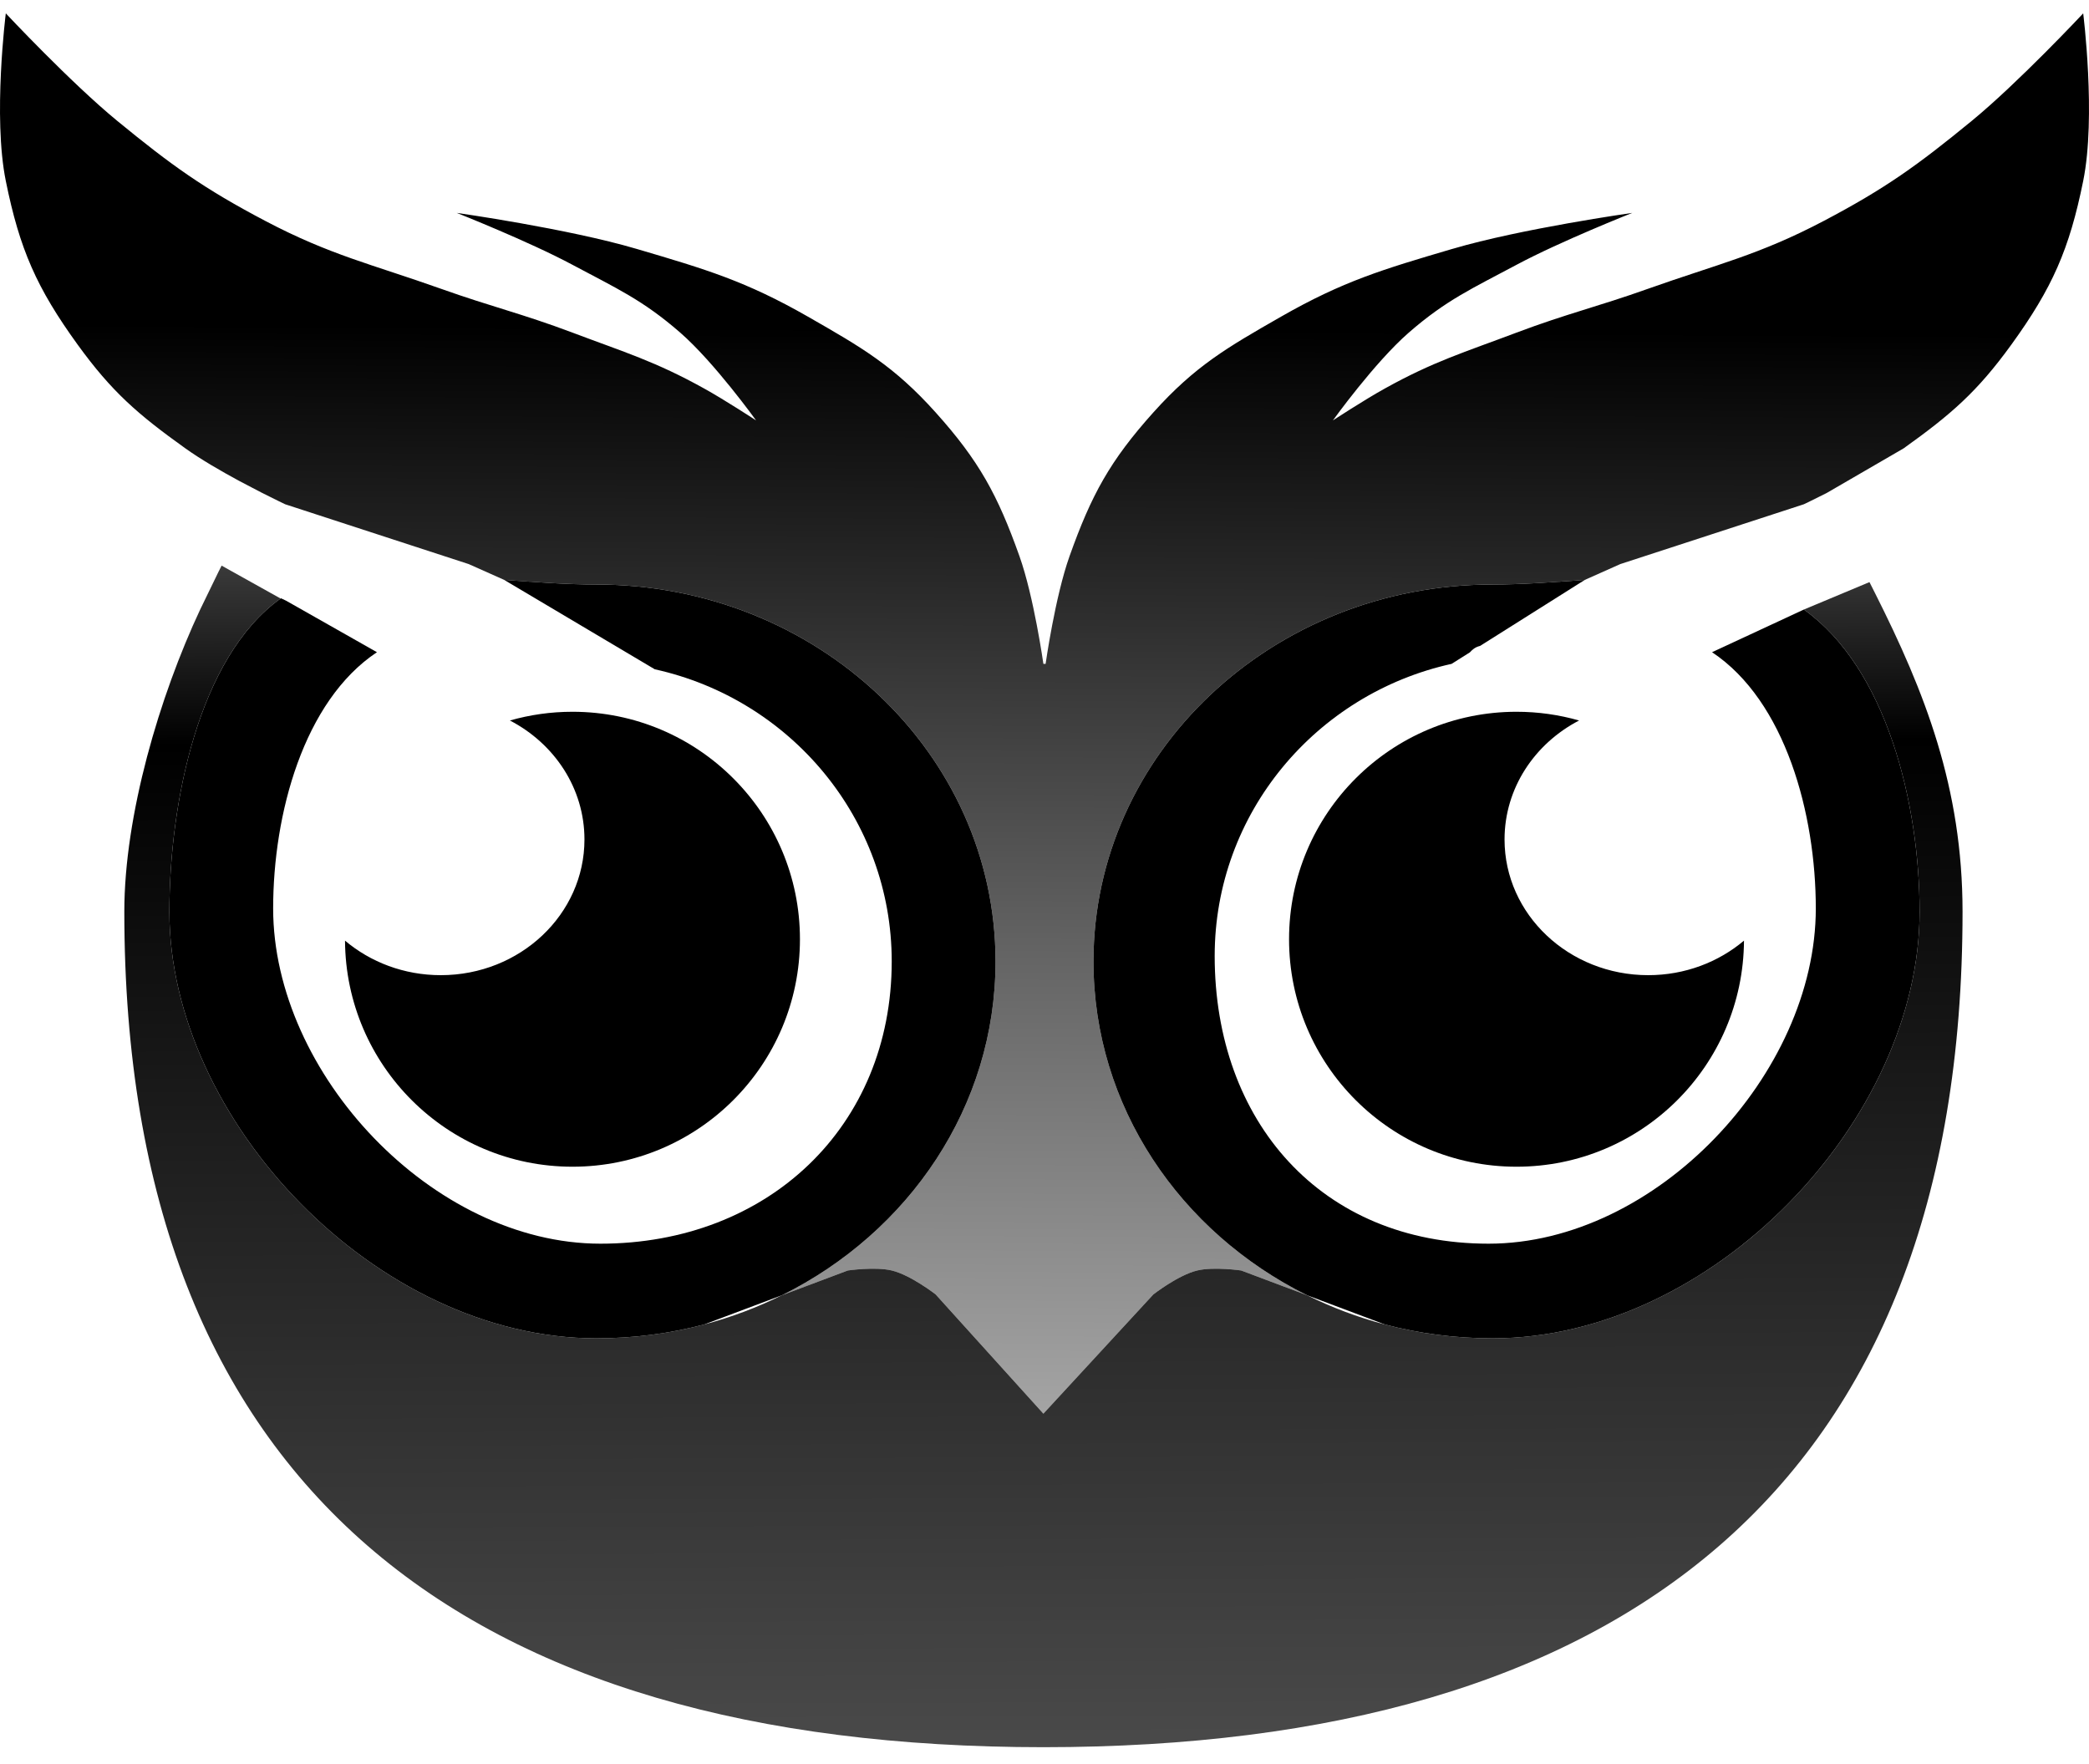 <svg width="45" height="38" viewBox="0 0 45 38" fill="none" xmlns="http://www.w3.org/2000/svg">
<path d="M3.649 19.64C3.649 24.124 8.1 28.829 12.848 28.829C13.652 28.829 14.431 28.725 15.169 28.53L16.843 27.901C19.579 26.543 21.445 23.832 21.445 20.71C21.445 16.226 17.596 12.591 12.848 12.591C12.212 12.591 11.538 12.54 10.862 12.492L14.105 14.417C17.026 15.06 19.209 17.634 19.209 20.71C19.209 24.271 16.542 26.79 12.934 26.79C9.325 26.79 5.884 23.129 5.884 19.568C5.884 17.539 6.537 15.102 8.12 14.049L6.164 12.94L6.052 12.887C6.05 12.889 6.047 12.891 6.045 12.893C4.266 14.164 3.649 17.32 3.649 19.64Z" fill="black"/>
<path d="M27.768 20.232C27.768 22.939 29.962 25.132 32.668 25.132C35.364 25.132 37.552 22.954 37.568 20.262C37.02 20.724 36.297 21.006 35.505 21.006C33.796 21.006 32.41 19.697 32.41 18.083C32.41 16.978 33.059 16.017 34.016 15.52C33.588 15.398 33.136 15.332 32.668 15.332C29.962 15.332 27.768 17.526 27.768 20.232Z" fill="black"/>
<path d="M32.152 28.829C36.9 28.829 41.351 24.124 41.351 19.64C41.351 17.317 40.642 14.398 38.858 13.13L36.88 14.049C38.463 15.102 39.115 17.539 39.115 19.568C39.115 23.129 35.675 26.79 32.066 26.79C28.458 26.79 26.166 24.154 26.166 20.593C26.166 17.517 28.349 14.944 31.27 14.3L31.662 14.053C31.717 13.994 31.774 13.94 31.884 13.913L34.138 12.492C33.462 12.54 32.788 12.591 32.152 12.591C27.404 12.591 23.555 16.226 23.555 20.71C23.555 23.832 25.421 26.543 28.157 27.901L29.831 28.53C30.569 28.725 31.348 28.829 32.152 28.829Z" fill="black"/>
<path d="M17.232 20.232C17.232 22.939 15.038 25.132 12.332 25.132C9.636 25.132 7.448 22.954 7.432 20.262C7.979 20.724 8.703 21.006 9.495 21.006C11.204 21.006 12.59 19.697 12.59 18.083C12.59 16.978 11.941 16.017 10.984 15.52C11.412 15.398 11.864 15.332 12.332 15.332C15.038 15.332 17.232 17.526 17.232 20.232Z" fill="black"/>
<path d="M12.848 12.591C17.596 12.591 21.445 16.226 21.445 20.71C21.445 23.832 19.579 26.543 16.843 27.901L18.264 27.367C18.264 27.367 18.85 27.282 19.209 27.367C19.619 27.465 20.155 27.883 20.155 27.883L22.476 30.452L24.845 27.883C24.845 27.883 25.381 27.465 25.791 27.367C26.15 27.282 26.736 27.367 26.736 27.367L28.157 27.901C25.421 26.543 23.555 23.832 23.555 20.71C23.555 16.226 27.404 12.591 32.152 12.591C32.788 12.591 33.462 12.54 34.138 12.492L34.903 12.151L38.858 10.862C38.858 10.862 39.05 10.771 39.331 10.629L39.352 10.618L41.007 9.658C42.03 8.926 42.59 8.442 43.328 7.423C44.209 6.205 44.577 5.371 44.875 3.898C45.156 2.516 44.875 0.288 44.875 0.288C44.875 0.288 43.478 1.781 42.468 2.609C41.309 3.559 40.614 4.06 39.288 4.758C37.886 5.496 36.997 5.689 35.505 6.219C34.405 6.611 33.761 6.753 32.668 7.165C31.542 7.59 30.883 7.784 29.831 8.369C29.383 8.617 28.713 9.056 28.713 9.056C28.713 9.056 29.611 7.806 30.347 7.165C31.154 6.461 31.724 6.209 32.668 5.704C33.609 5.2 35.161 4.586 35.161 4.586C35.161 4.586 32.77 4.924 31.292 5.36L31.27 5.366C29.795 5.801 28.937 6.054 27.596 6.821C26.43 7.488 25.742 7.885 24.845 8.884C23.91 9.925 23.509 10.661 23.04 11.979C22.728 12.854 22.524 14.3 22.524 14.3H22.476C22.476 14.3 22.272 12.854 21.96 11.979C21.491 10.661 21.09 9.925 20.155 8.884C19.258 7.885 18.57 7.488 17.404 6.821C16.063 6.054 15.205 5.801 13.729 5.366L13.708 5.36C12.23 4.924 9.839 4.586 9.839 4.586C9.839 4.586 11.391 5.2 12.332 5.704C13.276 6.209 13.846 6.461 14.653 7.165C15.389 7.806 16.287 9.056 16.287 9.056C16.287 9.056 15.617 8.617 15.169 8.369C14.117 7.784 13.458 7.59 12.332 7.165C11.239 6.753 10.595 6.611 9.495 6.219C8.003 5.689 7.114 5.496 5.713 4.758C4.386 4.06 3.691 3.559 2.532 2.609C1.522 1.781 0.125 0.288 0.125 0.288C0.125 0.288 -0.156 2.516 0.125 3.898C0.423 5.371 0.791 6.205 1.672 7.423C2.41 8.442 2.97 8.926 3.993 9.658C4.324 9.895 4.76 10.147 5.152 10.359L5.63 10.609L5.66 10.624C5.946 10.769 6.142 10.862 6.142 10.862L10.097 12.151L10.862 12.492C11.538 12.54 12.212 12.591 12.848 12.591Z" fill="url(#paint0_linear_2669_539)"/>
<path d="M12.848 28.829C8.1 28.829 3.649 24.124 3.649 19.64C3.649 17.32 4.266 14.164 6.045 12.893L4.774 12.184L4.732 12.267L4.723 12.286C4.72 12.292 4.717 12.298 4.713 12.304L4.312 13.13C3.438 14.994 2.678 17.558 2.678 19.637C2.678 32.063 10.05 37.636 22.476 37.636C34.903 37.636 42.276 32.063 42.276 19.637C42.276 16.968 41.463 14.905 40.391 12.777L40.271 12.539L38.858 13.13C40.642 14.398 41.351 17.317 41.351 19.64C41.351 24.124 36.9 28.829 32.152 28.829C31.348 28.829 30.569 28.725 29.831 28.53C29.245 28.375 28.685 28.163 28.157 27.901L26.736 27.367C26.736 27.367 26.15 27.282 25.791 27.367C25.381 27.465 24.845 27.883 24.845 27.883L22.476 30.452L20.155 27.883C20.155 27.883 19.619 27.465 19.209 27.367C18.85 27.282 18.264 27.367 18.264 27.367L16.843 27.901C16.315 28.163 15.755 28.375 15.169 28.53C14.431 28.725 13.652 28.829 12.848 28.829Z" fill="url(#paint1_linear_2669_539)"/>
<defs>
<linearGradient id="paint0_linear_2669_539" x1="22.5" y1="0.288" x2="22.252" y2="44.386" gradientUnits="userSpaceOnUse">
<stop offset="0.154"/>
<stop offset="0.458" stop-opacity="0.61"/>
<stop offset="1" stop-opacity="0"/>
</linearGradient>
<linearGradient id="paint1_linear_2669_539" x1="22.5" y1="0.288" x2="22.702" y2="64.635" gradientUnits="userSpaceOnUse">
<stop offset="0.026" stop-opacity="0.18"/>
<stop offset="0.244"/>
<stop offset="0.93" stop-opacity="0.41"/>
</linearGradient>
</defs>
</svg>
